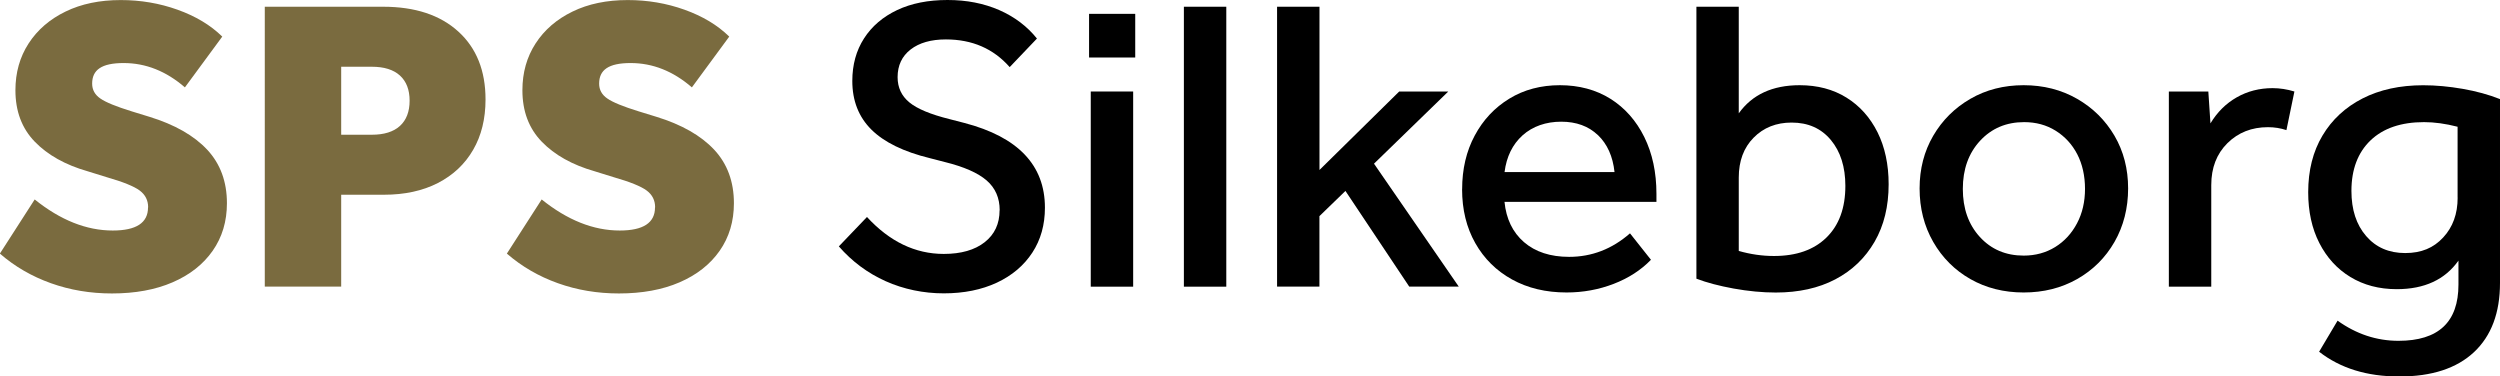 <?xml version="1.0" encoding="UTF-8"?>
<svg id="Layer_2" data-name="Layer 2" xmlns="http://www.w3.org/2000/svg" viewBox="0 0 460.37 69.32">
  <g id="Layer_1-2" data-name="Layer 1">
    <g>
      <path d="m27.28,38.18c0-1.29-.52-2.32-1.55-3.09-1.03-.77-3.07-1.6-6.11-2.47l-3.48-1.08c-4.12-1.18-7.37-3-9.74-5.45-2.37-2.45-3.56-5.6-3.56-9.47,0-3.25.81-6.12,2.43-8.62,1.62-2.5,3.89-4.46,6.8-5.87,2.91-1.42,6.3-2.12,10.16-2.12,3.66,0,7.15.59,10.47,1.78,3.32,1.19,6.07,2.83,8.23,4.95l-6.88,9.35c-3.45-2.99-7.21-4.48-11.28-4.48s-5.8,1.26-5.8,3.79c0,1.13.5,2.05,1.51,2.74,1,.7,2.92,1.48,5.76,2.36l3.25,1c4.69,1.44,8.24,3.47,10.67,6.07,2.42,2.6,3.63,5.89,3.63,9.85,0,3.35-.88,6.27-2.63,8.77-1.75,2.5-4.21,4.43-7.38,5.8s-6.89,2.05-11.17,2.05c-3.97,0-7.72-.63-11.24-1.89-3.53-1.26-6.66-3.08-9.39-5.45l6.41-9.97c4.74,3.81,9.53,5.72,14.38,5.72,4.33,0,6.49-1.42,6.49-4.25Z" style="fill: #7a6b3f; stroke-width: 0px;"/>
      <path d="m48.77,1.24h21.79c5.87,0,10.48,1.52,13.83,4.56,3.35,3.04,5.02,7.21,5.02,12.52,0,3.56-.76,6.65-2.28,9.27-1.52,2.63-3.68,4.66-6.49,6.11-2.81,1.44-6.12,2.16-9.93,2.16h-7.88v16.92h-14.07V1.24Zm26.66,17.31c0-2.01-.59-3.55-1.78-4.64-1.19-1.08-2.91-1.62-5.18-1.62h-5.64v12.52h5.64c2.27,0,3.99-.54,5.18-1.62,1.18-1.08,1.78-2.63,1.78-4.64Z" style="fill: #7a6b3f; stroke-width: 0px;"/>
      <path d="m120.64,38.18c0-1.29-.52-2.32-1.55-3.09-1.03-.77-3.07-1.6-6.11-2.47l-3.48-1.08c-4.12-1.18-7.37-3-9.74-5.45-2.37-2.45-3.56-5.6-3.56-9.47,0-3.25.81-6.12,2.43-8.62,1.62-2.5,3.89-4.46,6.8-5.87,2.91-1.42,6.3-2.12,10.16-2.12,3.66,0,7.15.59,10.47,1.78,3.32,1.19,6.07,2.83,8.23,4.95l-6.88,9.35c-3.45-2.99-7.21-4.48-11.28-4.48s-5.8,1.26-5.8,3.79c0,1.13.5,2.05,1.51,2.74,1,.7,2.92,1.48,5.76,2.36l3.25,1c4.69,1.44,8.24,3.47,10.67,6.07,2.42,2.6,3.63,5.89,3.63,9.85,0,3.35-.88,6.27-2.63,8.77-1.75,2.5-4.21,4.43-7.38,5.8s-6.89,2.05-11.17,2.05c-3.97,0-7.72-.63-11.24-1.89-3.53-1.26-6.66-3.08-9.39-5.45l6.41-9.97c4.74,3.81,9.53,5.72,14.38,5.72,4.33,0,6.49-1.42,6.49-4.25Z" style="fill: #7a6b3f; stroke-width: 0px;"/>
      <path d="m184.09,38.72c0-2.27-.8-4.1-2.4-5.49-1.6-1.39-4.17-2.52-7.73-3.4l-2.71-.7c-4.84-1.18-8.44-2.94-10.78-5.26-2.34-2.32-3.52-5.31-3.52-8.96,0-2.99.72-5.6,2.16-7.84,1.44-2.24,3.48-3.98,6.1-5.22,2.63-1.24,5.72-1.85,9.27-1.85s6.67.62,9.51,1.85c2.83,1.24,5.15,2.99,6.96,5.25l-5.02,5.26c-2.99-3.4-6.9-5.1-11.75-5.1-2.73,0-4.9.62-6.49,1.85-1.6,1.24-2.4,2.94-2.4,5.1,0,1.91.72,3.45,2.16,4.64,1.44,1.19,3.92,2.22,7.42,3.09l2.71.7c9.89,2.58,14.84,7.78,14.84,15.61,0,3.14-.77,5.9-2.32,8.27-1.55,2.37-3.72,4.21-6.53,5.53-2.81,1.31-6.07,1.97-9.78,1.97s-7.38-.75-10.7-2.24c-3.32-1.49-6.2-3.63-8.62-6.41l5.18-5.41c4.17,4.53,8.89,6.8,14.14,6.8,3.19,0,5.71-.72,7.54-2.16,1.83-1.44,2.74-3.4,2.74-5.87Z" style="stroke-width: 0px;"/>
      <path d="m200.55,2.55h8.5v8.04h-8.5V2.55Zm.31,14.3h7.81v35.94h-7.81V16.85Z" style="stroke-width: 0px;"/>
      <path d="m218.01,1.24h7.81v51.55h-7.81V1.24Z" style="stroke-width: 0px;"/>
      <path d="m242.98,52.78h-7.81V1.24h7.81v30.06l14.68-14.45h9.04l-13.68,13.29,15.61,22.64h-9.12l-11.75-17.62-4.79,4.64v12.98Z" style="stroke-width: 0px;"/>
      <path d="m269.25,34.85c0-3.71.77-7.01,2.32-9.89,1.54-2.88,3.67-5.15,6.38-6.8,2.7-1.65,5.81-2.47,9.31-2.47s6.66.84,9.31,2.51c2.65,1.67,4.73,4.02,6.22,7.03,1.49,3.01,2.24,6.51,2.24,10.47v1.47h-27.98c.31,3.14,1.51,5.62,3.59,7.42,2.09,1.8,4.86,2.71,8.31,2.71,4.17,0,7.91-1.44,11.21-4.33l3.86,4.87c-1.85,1.91-4.15,3.39-6.88,4.44-2.73,1.05-5.62,1.58-8.66,1.58-3.81,0-7.16-.8-10.05-2.4-2.89-1.6-5.14-3.83-6.76-6.69s-2.43-6.17-2.43-9.93Zm25-9.97c-1.73-1.65-3.98-2.47-6.76-2.47s-5.25.84-7.11,2.51c-1.85,1.67-2.96,3.93-3.32,6.76h20.25c-.31-2.88-1.33-5.15-3.05-6.8Z" style="stroke-width: 0px;"/>
      <path d="m312.38,1.24h7.81v19.63c2.47-3.45,6.21-5.18,11.21-5.18,3.3,0,6.17.76,8.62,2.28,2.45,1.52,4.35,3.65,5.72,6.38,1.36,2.73,2.05,5.93,2.05,9.58,0,4.07-.86,7.6-2.59,10.59-1.73,2.99-4.13,5.29-7.23,6.92-3.09,1.62-6.75,2.43-10.97,2.43-2.47,0-5.05-.25-7.73-.73-2.68-.49-4.97-1.09-6.88-1.82V1.24Zm27.44,33c0-3.5-.89-6.32-2.67-8.46-1.78-2.14-4.19-3.21-7.23-3.21-2.83,0-5.17.93-6.99,2.78-1.83,1.85-2.74,4.3-2.74,7.34v13.52c2.16.62,4.33.93,6.49.93,4.12,0,7.34-1.13,9.66-3.4,2.32-2.27,3.48-5.44,3.48-9.51Z" style="stroke-width: 0px;"/>
      <path d="m353.49,34.7c0-3.61.84-6.84,2.51-9.7,1.67-2.86,3.95-5.13,6.84-6.8,2.88-1.67,6.16-2.51,9.81-2.51s6.94.84,9.85,2.51c2.91,1.67,5.2,3.94,6.88,6.8,1.67,2.86,2.51,6.09,2.51,9.7s-.84,6.94-2.51,9.85c-1.67,2.91-3.97,5.19-6.88,6.84-2.91,1.65-6.2,2.47-9.85,2.47s-6.93-.83-9.81-2.47c-2.89-1.65-5.17-3.93-6.84-6.84-1.67-2.91-2.51-6.2-2.51-9.85Zm7.96.08c0,3.61,1.04,6.56,3.13,8.85,2.09,2.29,4.78,3.44,8.08,3.44,2.16,0,4.1-.53,5.8-1.58,1.7-1.05,3.04-2.51,4.02-4.37.98-1.85,1.47-3.97,1.47-6.34s-.48-4.55-1.43-6.38c-.95-1.83-2.28-3.27-3.98-4.33-1.7-1.06-3.63-1.58-5.8-1.58-3.3,0-6,1.15-8.12,3.44-2.11,2.29-3.17,5.24-3.17,8.85Z" style="stroke-width: 0px;"/>
      <path d="m399.4,16.85h7.26l.39,5.87c1.24-2.06,2.85-3.66,4.83-4.79,1.98-1.13,4.19-1.7,6.61-1.7,1.34,0,2.68.21,4.02.62l-1.47,7.11c-1.08-.36-2.22-.54-3.4-.54-2.99,0-5.47.98-7.46,2.94-1.98,1.96-2.98,4.53-2.98,7.73v18.7h-7.81V16.85Z" style="stroke-width: 0px;"/>
      <path d="m452.72,52.4v-4.41c-2.47,3.5-6.26,5.26-11.36,5.26-3.25,0-6.09-.75-8.54-2.24-2.45-1.49-4.35-3.58-5.72-6.26s-2.05-5.8-2.05-9.35c0-4.02.88-7.5,2.63-10.43,1.75-2.94,4.21-5.22,7.38-6.84,3.17-1.62,6.89-2.43,11.17-2.43,2.32,0,4.74.22,7.26.66,2.52.44,4.82,1.07,6.88,1.89v33.85c0,5.51-1.6,9.76-4.79,12.75-3.2,2.99-7.78,4.48-13.76,4.48s-10.85-1.52-14.76-4.56l3.4-5.72c3.45,2.47,7.19,3.71,11.21,3.71,7.37,0,11.05-3.45,11.05-10.36Zm-.16-16v-13.06c-2.22-.57-4.28-.85-6.18-.85-4.22,0-7.51,1.12-9.85,3.36-2.34,2.24-3.52,5.35-3.52,9.31,0,3.45.9,6.22,2.71,8.31,1.8,2.09,4.2,3.13,7.19,3.13s5.22-.95,6.99-2.86c1.78-1.91,2.67-4.35,2.67-7.34Z" style="stroke-width: 0px;"/>
    </g>
  </g>
</svg>